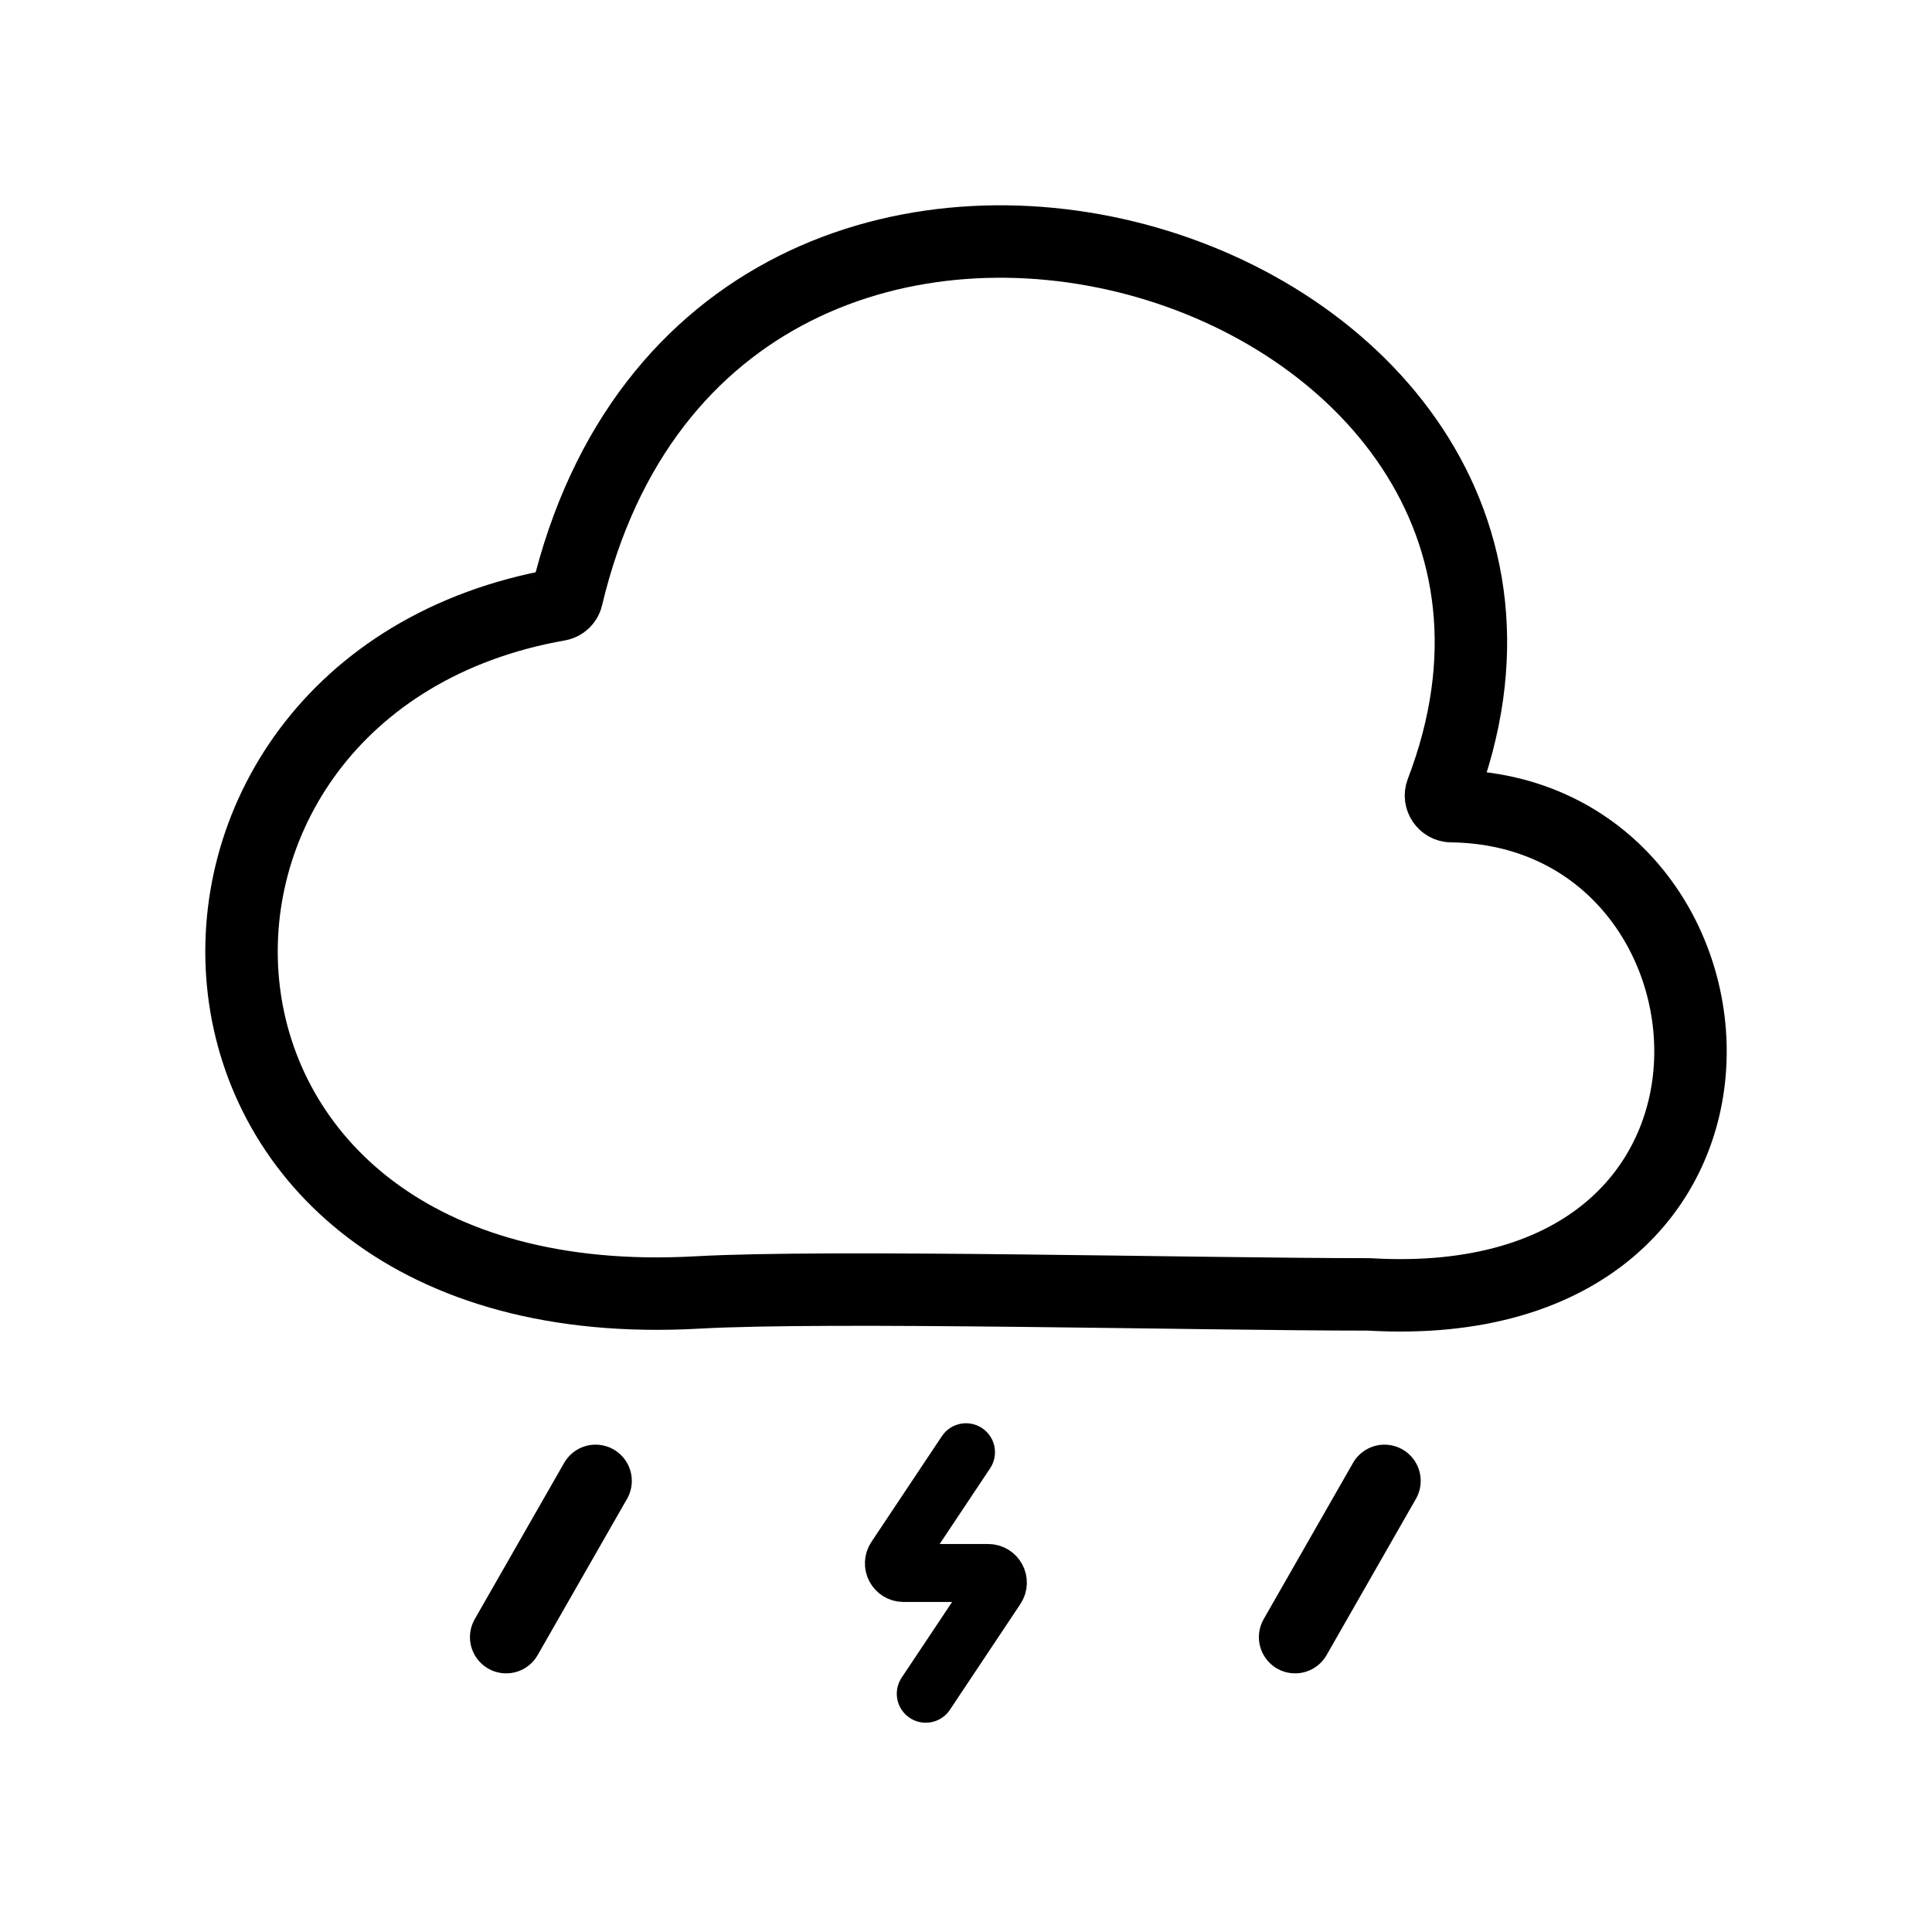 <svg width="40" height="40" viewBox="0 0 40 40" fill="none" xmlns="http://www.w3.org/2000/svg">
<path d="M28.664 30.66L26.814 33.895" stroke="black" stroke-width="1.5" stroke-linecap="round"/>
<path d="M20 30.067L18.541 32.256C18.452 32.389 18.547 32.567 18.707 32.567H20.46C20.619 32.567 20.715 32.745 20.626 32.878L19.167 35.067" stroke="black" stroke-width="1.2" stroke-linecap="round"/>
<path d="M12.331 30.66L10.48 33.895" stroke="black" stroke-width="1.5" stroke-linecap="round"/>
<path d="M29.847 16.396C34.089 5.34 14.807 -0.595 11.735 12.362C11.716 12.441 11.648 12.506 11.568 12.52C2.182 14.173 2.611 27.422 14.442 26.759C17.189 26.605 24.822 26.799 28.343 26.799C37.37 27.333 36.489 16.77 30.046 16.69C29.899 16.688 29.795 16.532 29.847 16.396Z" stroke="black" stroke-width="1.5"/>
</svg>
